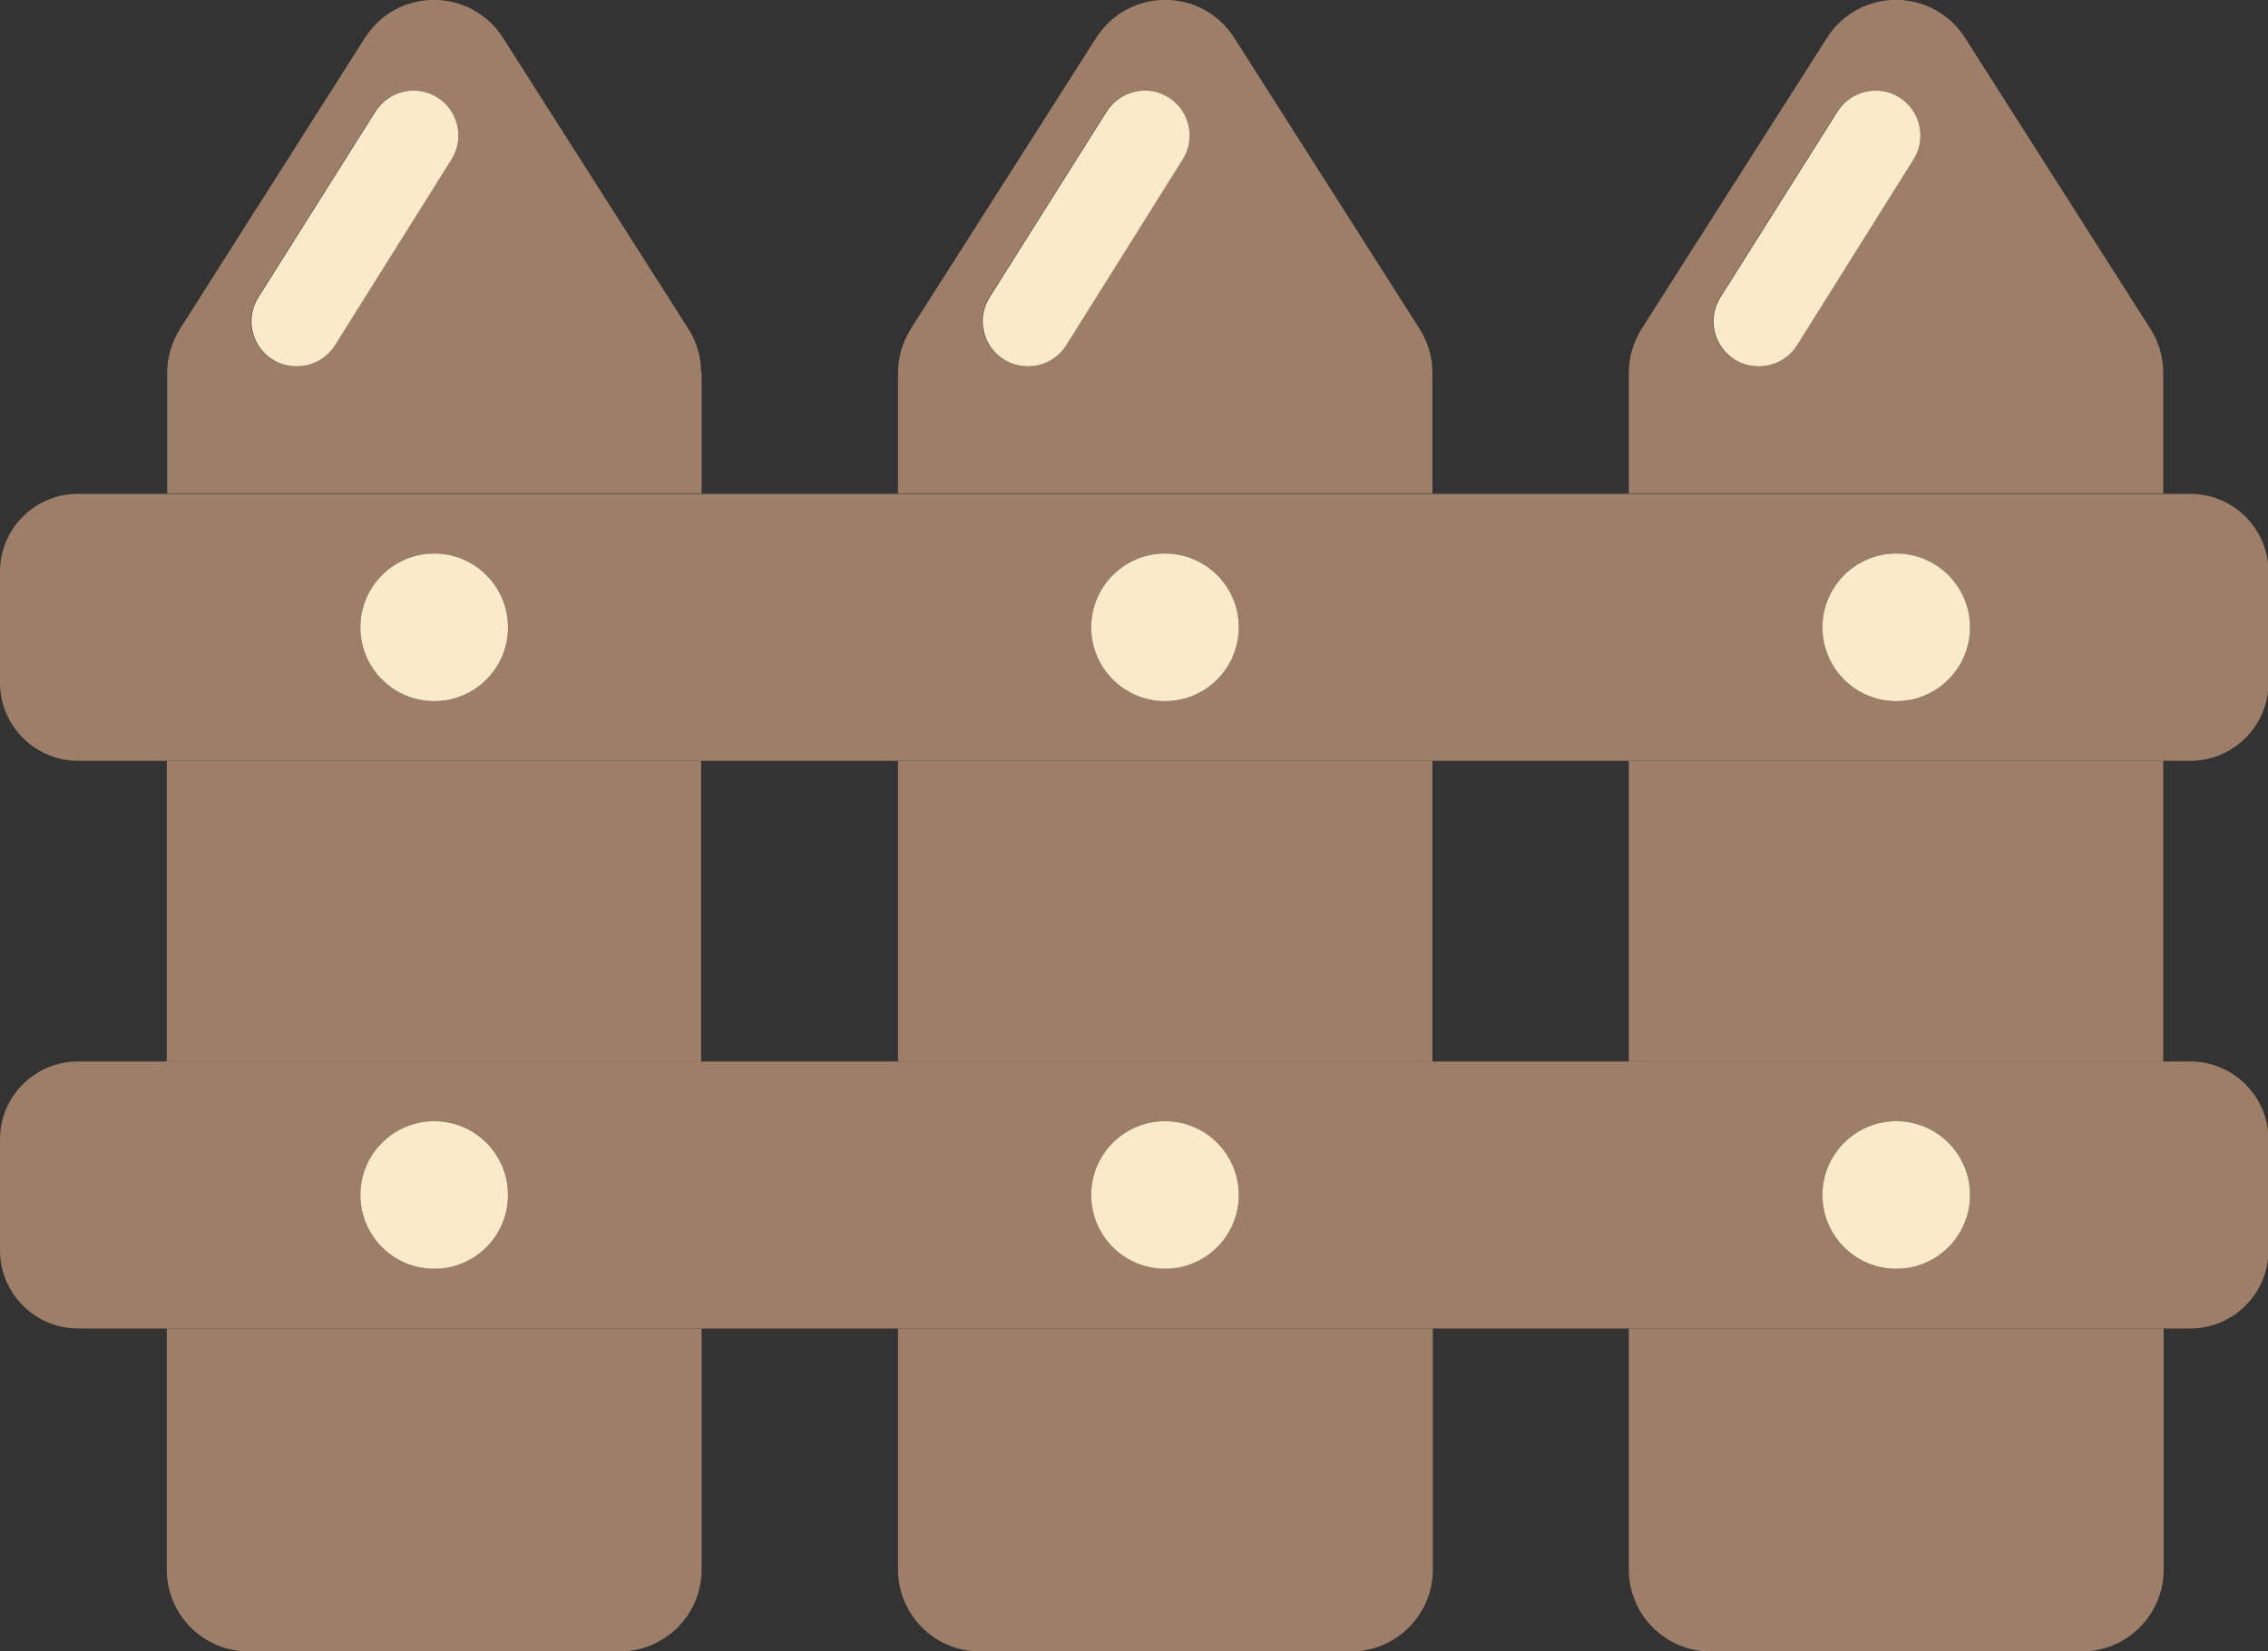 <?xml version="1.0" encoding="utf-8"?>
<!-- Generator: Adobe Illustrator 22.0.1, SVG Export Plug-In . SVG Version: 6.00 Build 0)  -->
<svg version="1.1" id="Layer_1" xmlns="http://www.w3.org/2000/svg" xmlns:xlink="http://www.w3.org/1999/xlink" x="0px" y="0px"
	 viewBox="0 0 497.8 362.4" style="enable-background:new 0 0 497.8 362.4;" xml:space="preserve">
<rect x="0" y="0" width="497.8" height="362.4" fill="#333333" stroke="none"/>
<style type="text/css">
	.st0{fill:none;}
	.st1{fill:#9d7e68;}
	.st2{fill:#9d7e68;}
	.st3{fill:#F9EBCA;}
	.st4{fill:#F9EBCA;}
</style>
<g>
	<rect x="153.9" y="167" class="st0" width="43.2" height="66"/>
	<rect x="314.4" y="167" class="st0" width="43.2" height="66"/>
	<path class="st1" d="M153.9,81.8c0-3.4-1-6.8-2.8-9.6L110.4,8.3c-7.1-11.1-23.2-11.1-30.3,0L39.5,72.2c-1.8,2.9-2.8,6.2-2.8,9.6
		v26.5h117.3V81.8z M99.1,35L73.4,75.8c-1.9,3-5.1,4.6-8.4,4.6c-1.8,0-3.6-0.5-5.3-1.5c-4.6-2.9-6-9-3.1-13.6l25.7-40.8
		c2.9-4.6,9-6,13.6-3.1C100.6,24.3,102,30.4,99.1,35z"/>
	<path class="st1" d="M36.6,344.5c0,9.9,8,18,18,18H136c9.9,0,18-8,18-18v-52.9H36.6V344.5z"/>
	<rect x="36.6" y="167" class="st1" width="117.3" height="66"/>
	<rect x="197.1" y="167" class="st1" width="117.3" height="66"/>
	<path class="st1" d="M197.1,344.5c0,9.9,8,18,18,18h81.4c9.9,0,18-8,18-18v-52.9H197.1V344.5z"/>
	<path class="st1" d="M314.4,81.8c0-3.4-1-6.8-2.8-9.6L270.9,8.3c-7.1-11.1-23.2-11.1-30.3,0l-40.7,63.9c-1.8,2.9-2.8,6.2-2.8,9.6
		v26.5h117.3V81.8z M259.6,35l-25.7,40.8c-1.9,3-5.1,4.6-8.4,4.6c-1.8,0-3.6-0.5-5.3-1.5c-4.6-2.9-6-9-3.1-13.6l25.7-40.8
		c2.9-4.6,9-6,13.6-3.1C261.1,24.3,262.5,30.4,259.6,35z"/>
	<path class="st1" d="M357.5,344.5c0,9.9,8,18,18,18h81.4c9.9,0,18-8,18-18v-52.9H357.5V344.5z"/>
	<path class="st1" d="M474.8,81.8c0-3.4-1-6.8-2.8-9.6L431.3,8.3c-7.1-11.1-23.2-11.1-30.3,0l-40.7,63.9c-1.8,2.9-2.8,6.2-2.8,9.6
		v26.5h117.3V81.8z M420,35l-25.7,40.8c-1.9,3-5.1,4.6-8.4,4.6c-1.8,0-3.6-0.5-5.3-1.5c-4.6-2.9-6-9-3.1-13.6l25.7-40.8
		c2.9-4.6,9-6,13.6-3.1C421.5,24.3,422.9,30.4,420,35z"/>
	<rect x="357.5" y="167" class="st1" width="117.3" height="66"/>
	<path class="st2" d="M197.1,167h117.3h43.2h117.3h5.9c9.4,0,17.1-7.7,17.1-17.1v-24.4c0-9.4-7.7-17.1-17.1-17.1h-5.9H357.5h-43.2
		H197.1h-43.2H36.6H17.1C7.7,108.4,0,116,0,125.5v24.4c0,9.4,7.7,17.1,17.1,17.1h19.5h117.3H197.1z M416.2,121.5
		c8.9,0,16.2,7.2,16.2,16.2c0,8.9-7.2,16.2-16.2,16.2c-8.9,0-16.2-7.2-16.2-16.2C400,128.7,407.2,121.5,416.2,121.5z M255.7,121.5
		c8.9,0,16.2,7.2,16.2,16.2c0,8.9-7.2,16.2-16.2,16.2c-8.9,0-16.2-7.2-16.2-16.2C239.5,128.7,246.8,121.5,255.7,121.5z M95.3,153.9
		c-8.9,0-16.2-7.2-16.2-16.2c0-8.9,7.2-16.2,16.2-16.2c8.9,0,16.2,7.2,16.2,16.2C111.5,146.6,104.2,153.9,95.3,153.9z"/>
	<path class="st2" d="M314.4,233H197.1h-43.2H36.6H17.1C7.7,233,0,240.6,0,250.1v24.4c0,9.4,7.7,17.1,17.1,17.1h19.5h117.3h43.2
		h117.3h43.2h117.3h5.9c9.4,0,17.1-7.7,17.1-17.1v-24.4c0-9.4-7.7-17.1-17.1-17.1h-5.9H357.5H314.4z M95.3,278.5
		c-8.9,0-16.2-7.2-16.2-16.2c0-8.9,7.2-16.2,16.2-16.2c8.9,0,16.2,7.2,16.2,16.2C111.5,271.2,104.2,278.5,95.3,278.5z M255.7,278.5
		c-8.9,0-16.2-7.2-16.2-16.2c0-8.9,7.2-16.2,16.2-16.2c8.9,0,16.2,7.2,16.2,16.2C271.9,271.2,264.7,278.5,255.7,278.5z M416.2,246.1
		c8.9,0,16.2,7.2,16.2,16.2c0,8.9-7.2,16.2-16.2,16.2c-8.9,0-16.2-7.2-16.2-16.2C400,253.3,407.2,246.1,416.2,246.1z"/>
	<circle class="st3" cx="95.3" cy="137.7" r="16.2"/>
	<circle class="st3" cx="95.3" cy="262.3" r="16.2"/>
	<circle class="st3" cx="255.7" cy="262.3" r="16.2"/>
	<circle class="st3" cx="416.2" cy="262.3" r="16.2"/>
	<circle class="st3" cx="255.7" cy="137.7" r="16.2"/>
	<circle class="st3" cx="416.2" cy="137.7" r="16.2"/>
	<path class="st4" d="M96,21.4c-4.6-2.9-10.7-1.5-13.6,3.1L56.7,65.3c-2.9,4.6-1.5,10.7,3.1,13.6c1.6,1,3.5,1.5,5.3,1.5
		c3.3,0,6.5-1.6,8.4-4.6L99.1,35C102,30.4,100.6,24.3,96,21.4z"/>
	<path class="st4" d="M256.5,21.4c-4.6-2.9-10.7-1.5-13.6,3.1l-25.7,40.8c-2.9,4.6-1.5,10.7,3.1,13.6c1.6,1,3.5,1.5,5.3,1.5
		c3.3,0,6.5-1.6,8.4-4.6L259.6,35C262.5,30.4,261.1,24.3,256.5,21.4z"/>
	<path class="st4" d="M416.9,21.4c-4.6-2.9-10.7-1.5-13.6,3.1l-25.7,40.8c-2.9,4.6-1.5,10.7,3.1,13.6c1.6,1,3.5,1.5,5.3,1.5
		c3.3,0,6.5-1.6,8.4-4.6L420,35C422.9,30.4,421.5,24.3,416.9,21.4z"/>
</g>
</svg>
